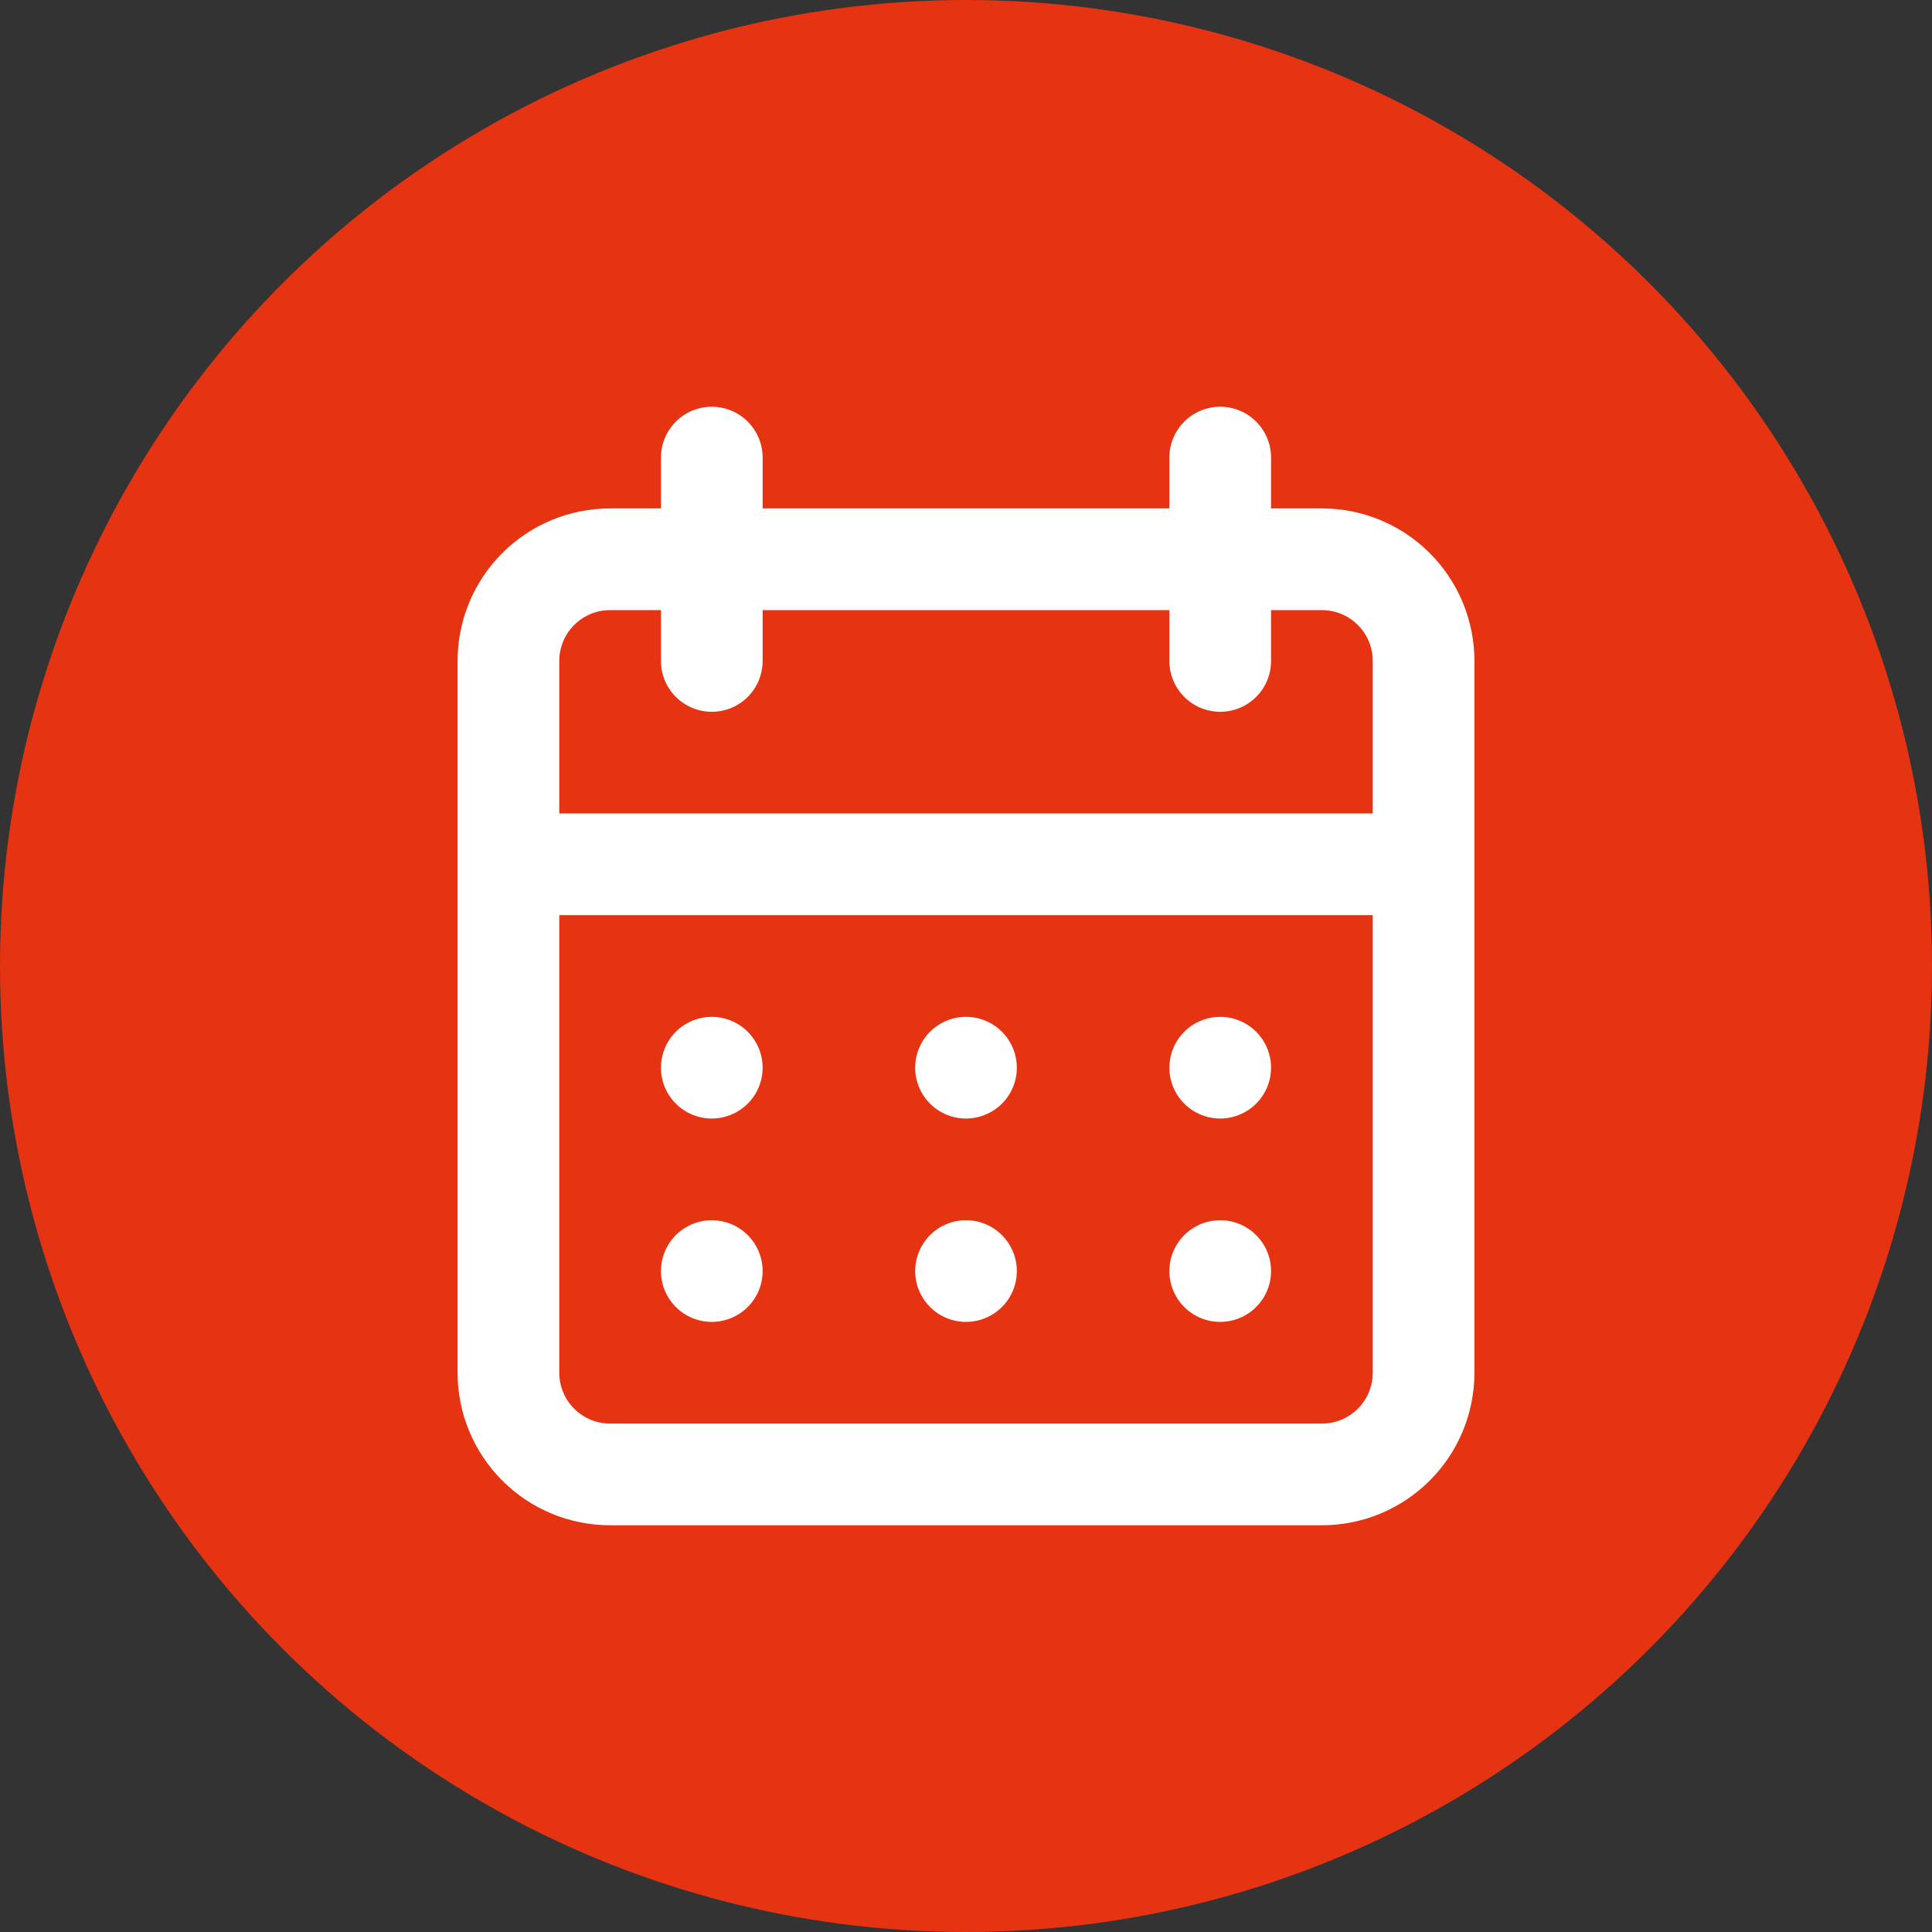<svg width="38" height="38" viewBox="0 0 38 38" fill="none" xmlns="http://www.w3.org/2000/svg">
<rect x="0" y="0" width="38" height="38" fill="#333333" stroke="none"/>
<circle cx="19" cy="19" r="19" fill="#E63312"/>
<path d="M19 26C19.198 26 19.391 25.941 19.556 25.831C19.72 25.722 19.848 25.565 19.924 25.383C20 25.2 20.019 24.999 19.981 24.805C19.942 24.611 19.847 24.433 19.707 24.293C19.567 24.153 19.389 24.058 19.195 24.019C19.001 23.981 18.8 24 18.617 24.076C18.435 24.152 18.278 24.28 18.169 24.444C18.059 24.609 18 24.802 18 25C18 25.265 18.105 25.52 18.293 25.707C18.48 25.895 18.735 26 19 26ZM24 26C24.198 26 24.391 25.941 24.556 25.831C24.72 25.722 24.848 25.565 24.924 25.383C25 25.2 25.019 24.999 24.981 24.805C24.942 24.611 24.847 24.433 24.707 24.293C24.567 24.153 24.389 24.058 24.195 24.019C24.001 23.981 23.8 24 23.617 24.076C23.435 24.152 23.278 24.28 23.169 24.444C23.059 24.609 23 24.802 23 25C23 25.265 23.105 25.52 23.293 25.707C23.48 25.895 23.735 26 24 26ZM24 22C24.198 22 24.391 21.941 24.556 21.831C24.72 21.722 24.848 21.565 24.924 21.383C25 21.2 25.019 20.999 24.981 20.805C24.942 20.611 24.847 20.433 24.707 20.293C24.567 20.153 24.389 20.058 24.195 20.019C24.001 19.981 23.8 20 23.617 20.076C23.435 20.152 23.278 20.28 23.169 20.444C23.059 20.609 23 20.802 23 21C23 21.265 23.105 21.52 23.293 21.707C23.48 21.895 23.735 22 24 22ZM19 22C19.198 22 19.391 21.941 19.556 21.831C19.72 21.722 19.848 21.565 19.924 21.383C20 21.2 20.019 20.999 19.981 20.805C19.942 20.611 19.847 20.433 19.707 20.293C19.567 20.153 19.389 20.058 19.195 20.019C19.001 19.981 18.8 20 18.617 20.076C18.435 20.152 18.278 20.28 18.169 20.444C18.059 20.609 18 20.802 18 21C18 21.265 18.105 21.52 18.293 21.707C18.48 21.895 18.735 22 19 22ZM26 10H25V9C25 8.735 24.895 8.48 24.707 8.293C24.52 8.105 24.265 8 24 8C23.735 8 23.48 8.105 23.293 8.293C23.105 8.48 23 8.735 23 9V10H15V9C15 8.735 14.895 8.48 14.707 8.293C14.52 8.105 14.265 8 14 8C13.735 8 13.48 8.105 13.293 8.293C13.105 8.48 13 8.735 13 9V10H12C11.204 10 10.441 10.316 9.879 10.879C9.316 11.441 9 12.204 9 13V27C9 27.796 9.316 28.559 9.879 29.121C10.441 29.684 11.204 30 12 30H26C26.796 30 27.559 29.684 28.121 29.121C28.684 28.559 29 27.796 29 27V13C29 12.204 28.684 11.441 28.121 10.879C27.559 10.316 26.796 10 26 10ZM27 27C27 27.265 26.895 27.52 26.707 27.707C26.52 27.895 26.265 28 26 28H12C11.735 28 11.48 27.895 11.293 27.707C11.105 27.52 11 27.265 11 27V18H27V27ZM27 16H11V13C11 12.735 11.105 12.48 11.293 12.293C11.48 12.105 11.735 12 12 12H13V13C13 13.265 13.105 13.52 13.293 13.707C13.48 13.895 13.735 14 14 14C14.265 14 14.52 13.895 14.707 13.707C14.895 13.52 15 13.265 15 13V12H23V13C23 13.265 23.105 13.52 23.293 13.707C23.48 13.895 23.735 14 24 14C24.265 14 24.52 13.895 24.707 13.707C24.895 13.52 25 13.265 25 13V12H26C26.265 12 26.52 12.105 26.707 12.293C26.895 12.48 27 12.735 27 13V16ZM14 22C14.198 22 14.391 21.941 14.556 21.831C14.72 21.722 14.848 21.565 14.924 21.383C15 21.2 15.019 20.999 14.981 20.805C14.942 20.611 14.847 20.433 14.707 20.293C14.567 20.153 14.389 20.058 14.195 20.019C14.001 19.981 13.8 20 13.617 20.076C13.435 20.152 13.278 20.28 13.168 20.444C13.059 20.609 13 20.802 13 21C13 21.265 13.105 21.52 13.293 21.707C13.48 21.895 13.735 22 14 22ZM14 26C14.198 26 14.391 25.941 14.556 25.831C14.72 25.722 14.848 25.565 14.924 25.383C15 25.2 15.019 24.999 14.981 24.805C14.942 24.611 14.847 24.433 14.707 24.293C14.567 24.153 14.389 24.058 14.195 24.019C14.001 23.981 13.8 24 13.617 24.076C13.435 24.152 13.278 24.28 13.168 24.444C13.059 24.609 13 24.802 13 25C13 25.265 13.105 25.52 13.293 25.707C13.48 25.895 13.735 26 14 26Z" fill="white"/>
</svg>
